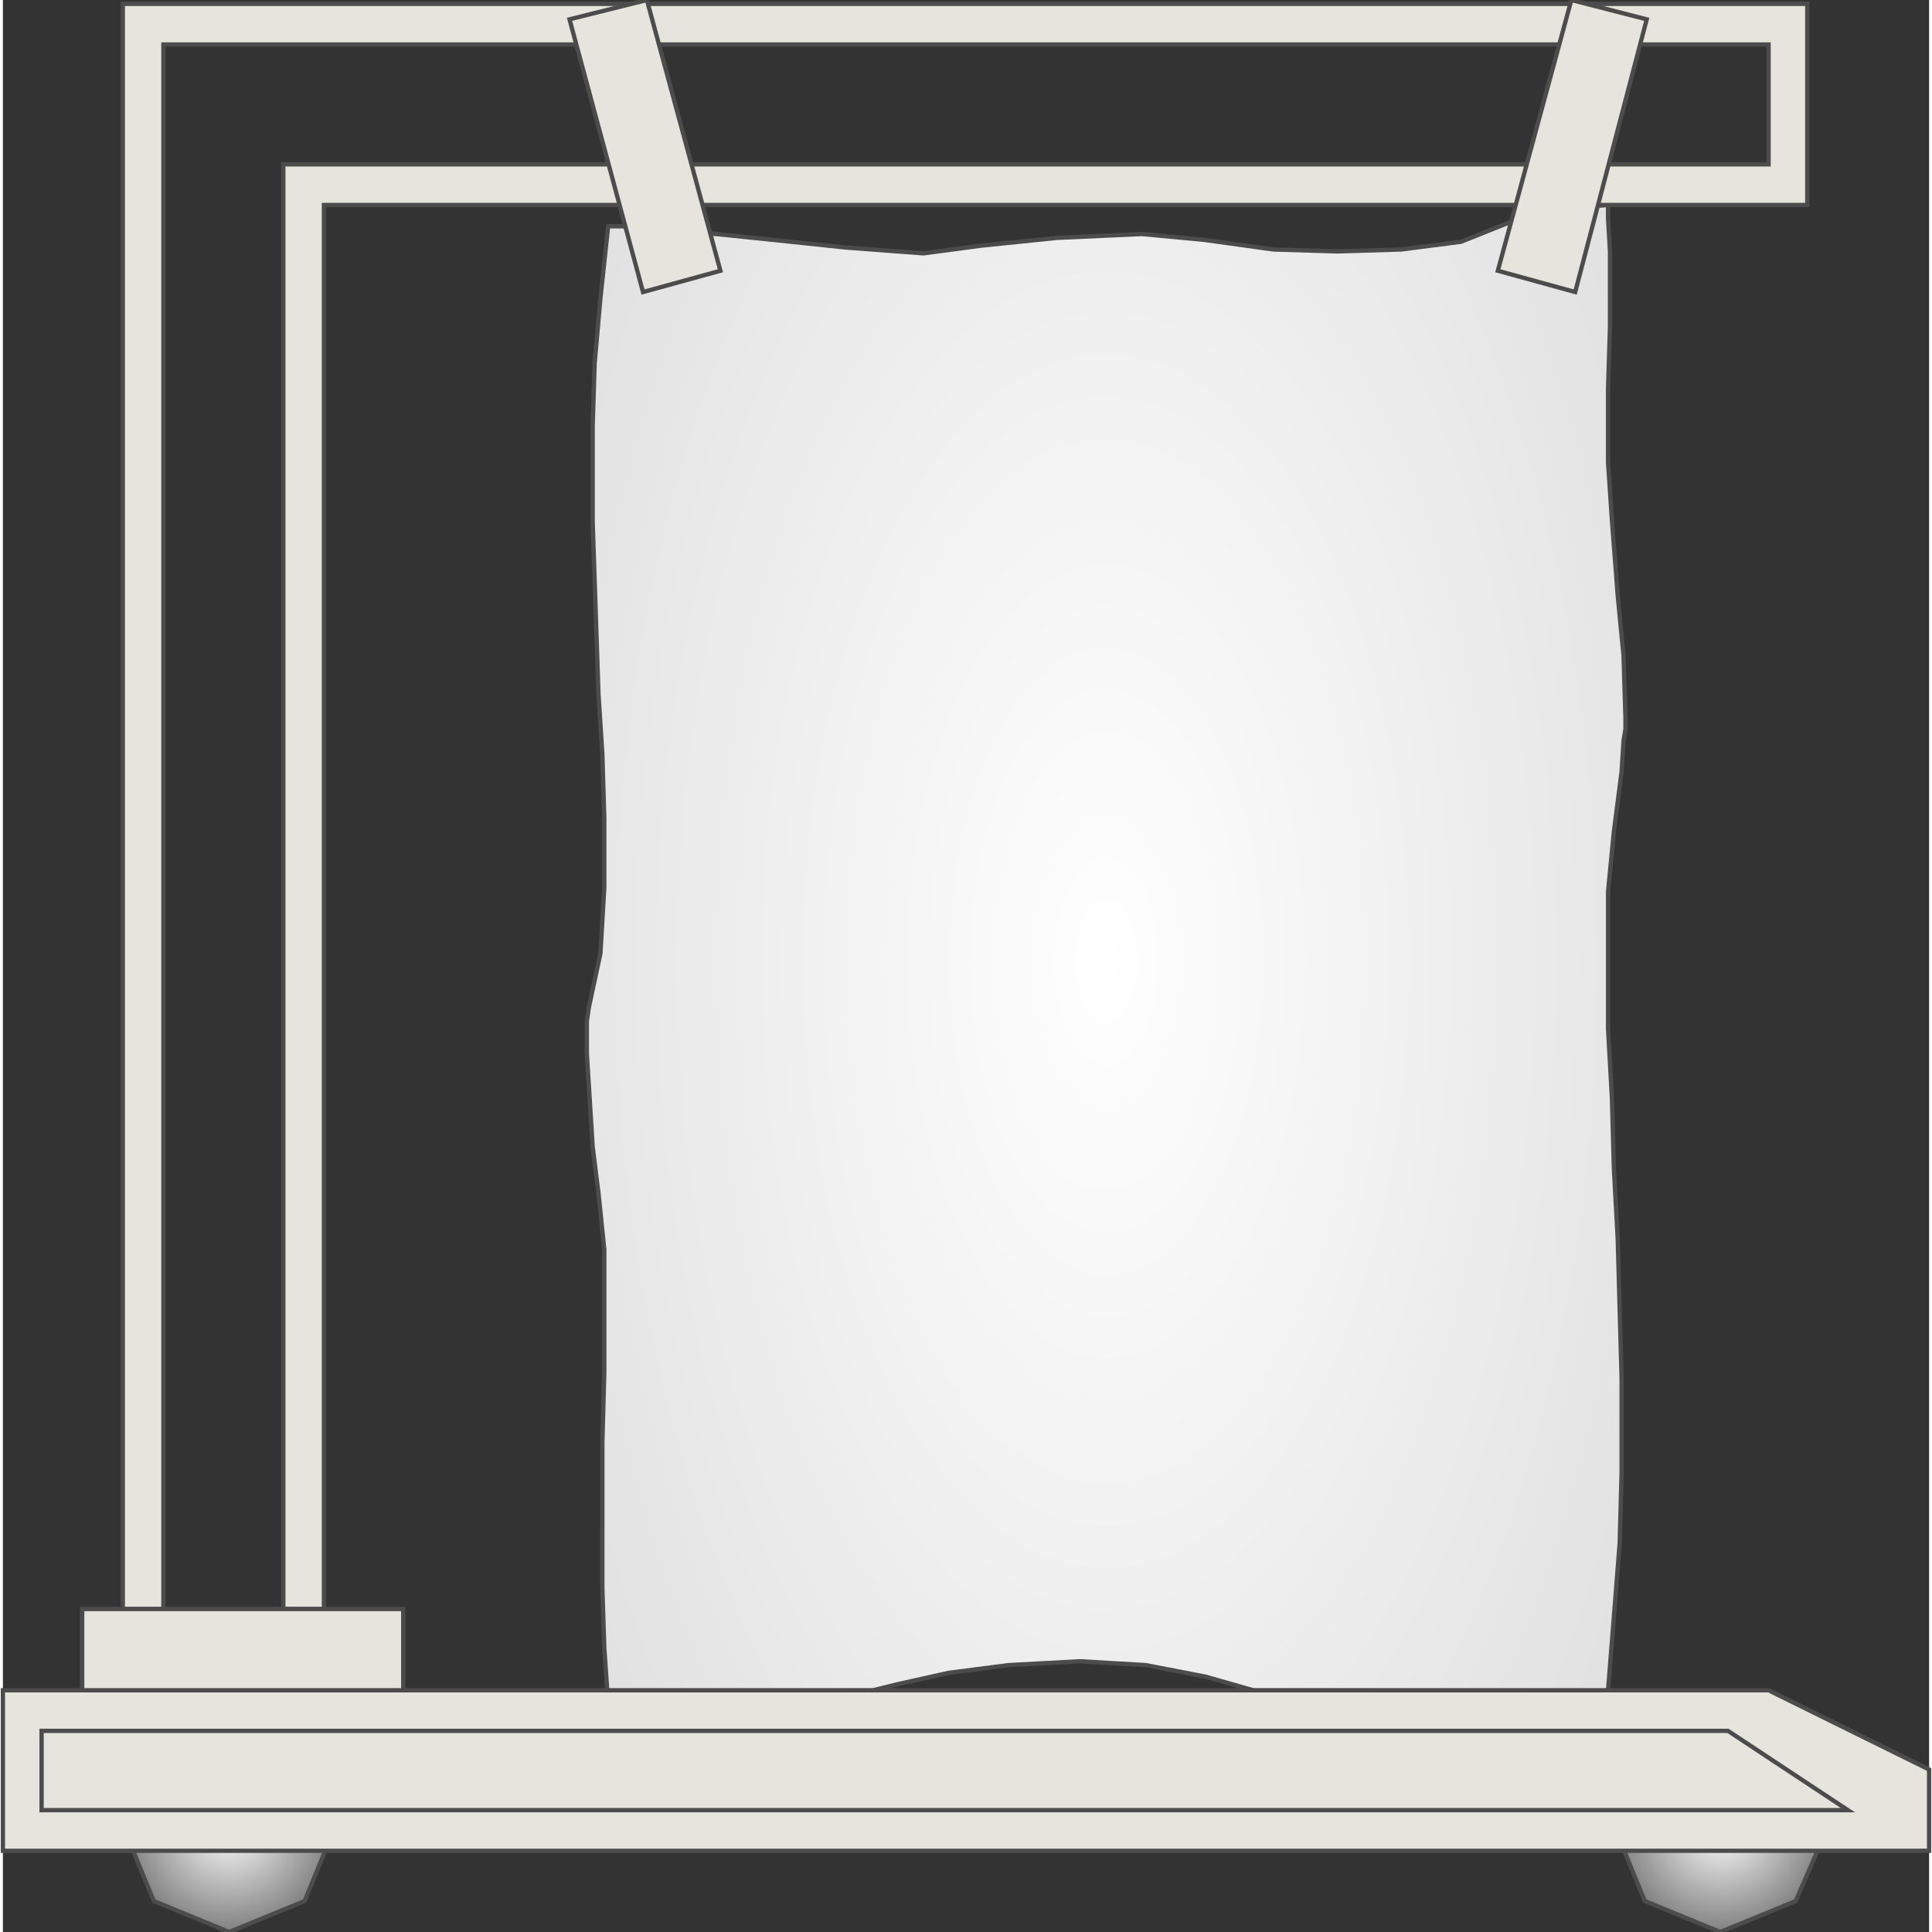 <svg version="1.1" xmlns="http://www.w3.org/2000/svg" xmlns:xlink="http://www.w3.org/1999/xlink" width="112px" height="112px" viewBox="0 0 112.162 112.5" enable-background="new 0 0 112.162 112.5" xml:space="preserve">
<rect x="0" y="0" width="112.162" height="112.5" fill="#333333" stroke="none"/>
<g id="Group_Bag">
	
		<radialGradient id="SVGID_1_" cx="64.245" cy="55.969" r="37.769" gradientTransform="matrix(1 0 0 2 0 -55.969)" gradientUnits="userSpaceOnUse">
		<stop offset="0" style="stop-color:#FFFFFF" />
		<stop offset="1" style="stop-color:#E0E0E0" />
	</radialGradient>
	<path fill="url(#SVGID_1_)" stroke="#4C4C4C" stroke-width="0.25" d="M35.248,99.662L38.513,100h1.014h0.9h0.901l3.378-0.226   l3.717-0.788l3.604-0.9l3.04-0.676l3.491-0.451l4.167-0.225l3.828,0.225l3.491,0.676l3.153,0.9L77.59,99.1l4.167-0.227l3.266-0.111   l3.491-0.113l3.828-0.113l1.126-0.111l0.338-4.279l0.338-4.279l0.113-4.167v-5.405l-0.113-4.055l-0.112-4.054l-0.226-4.167   l-0.112-4.054l-0.226-4.054v-4.167v-3.829l0.338-3.491l0.451-3.491l0.112-1.802l0.112-0.676v-0.676l-0.112-3.604l-0.338-3.491   l-0.338-4.392l-0.226-3.378v-4.279l0.113-3.604V14.64l-0.113-1.914v-0.789l-1.576,0.113l-3.604,0.676l-3.378,1.351l-3.491,0.451   l-3.717,0.112l-3.716-0.112l-4.054-0.563l-3.604-0.338l-4.955,0.225l-4.392,0.451l-3.379,0.45l-4.505-0.338l-4.278-0.45   l-4.393-0.451l-3.604-0.338h-1.576l-0.45,4.167l-0.338,3.829l-0.113,3.604v5.631l0.113,3.378l0.112,3.266l0.112,3.378l0.226,3.491   l0.112,3.716v4.054l-0.225,3.829l-0.676,3.154l-0.113,0.787v0.789v1.126l0.338,5.405l0.338,2.703l0.338,3.266v3.604v3.604   l-0.112,4.054v8.446l0.112,3.49l0.226,3.266V99.662z" />
</g>
<g id="Group_Wheel">
	<radialGradient id="SVGID_2_" cx="13.175" cy="106.362" r="6.166" gradientUnits="userSpaceOnUse">
		<stop offset="0" style="stop-color:#FFFFFF" />
		<stop offset="1" style="stop-color:#808080" />
	</radialGradient>
	<path fill="url(#SVGID_2_)" stroke="#4C4C4C" stroke-width="0.25" d="M6.982,106.307l1.802-4.279l4.392-1.803l4.392,1.803   l1.802,4.279l-1.802,4.391l-4.392,1.803l-4.392-1.803L6.982,106.307z" />
	<radialGradient id="SVGID_3_" cx="100.055" cy="106.362" r="6.194" gradientUnits="userSpaceOnUse">
		<stop offset="0" style="stop-color:#FFFFFF" />
		<stop offset="1" style="stop-color:#808080" />
	</radialGradient>
	<path fill="url(#SVGID_3_)" stroke="#4C4C4C" stroke-width="0.25" d="M93.805,106.307l1.802-4.279l4.393-1.803l4.392,1.803   l1.914,4.279l-1.914,4.391L100,112.5l-4.393-1.803L93.805,106.307z" />
</g>
<g id="Group_Trolley">
	<path fill="#E5E5DD" stroke="#4C4C4C" stroke-width="0.25" d="M6.982,93.693V0.226h98.085v11.711H18.693v81.756h-2.364V9.572   h86.486V2.59H9.346v91.103H6.982z" />
	<path fill="#E5E5DD" stroke="#4C4C4C" stroke-width="0.25" d="M0,107.77h112.162v-4.729l-9.347-4.617H0V107.77z" />
	<path fill="#E5E5DD" stroke="#4C4C4C" stroke-width="0.25" d="M32.995,1.126L37.5,0l4.279,15.766l-4.505,1.239L32.995,1.126z" />
	<path fill="#E5E5DD" stroke="#4C4C4C" stroke-width="0.25" d="M95.72,1.126L91.329,0L87.05,15.766l4.504,1.239L95.72,1.126z" />
	<path fill="#E5E5DD" stroke="#4C4C4C" stroke-width="0.25" d="M4.617,93.693H23.31v4.73H4.617V93.693z" />
	<path fill="#E5E5DD" stroke="#4C4C4C" stroke-width="0.25" d="M2.253,105.405h105.18l-6.982-4.617H2.253V105.405z" />
</g>
</svg>